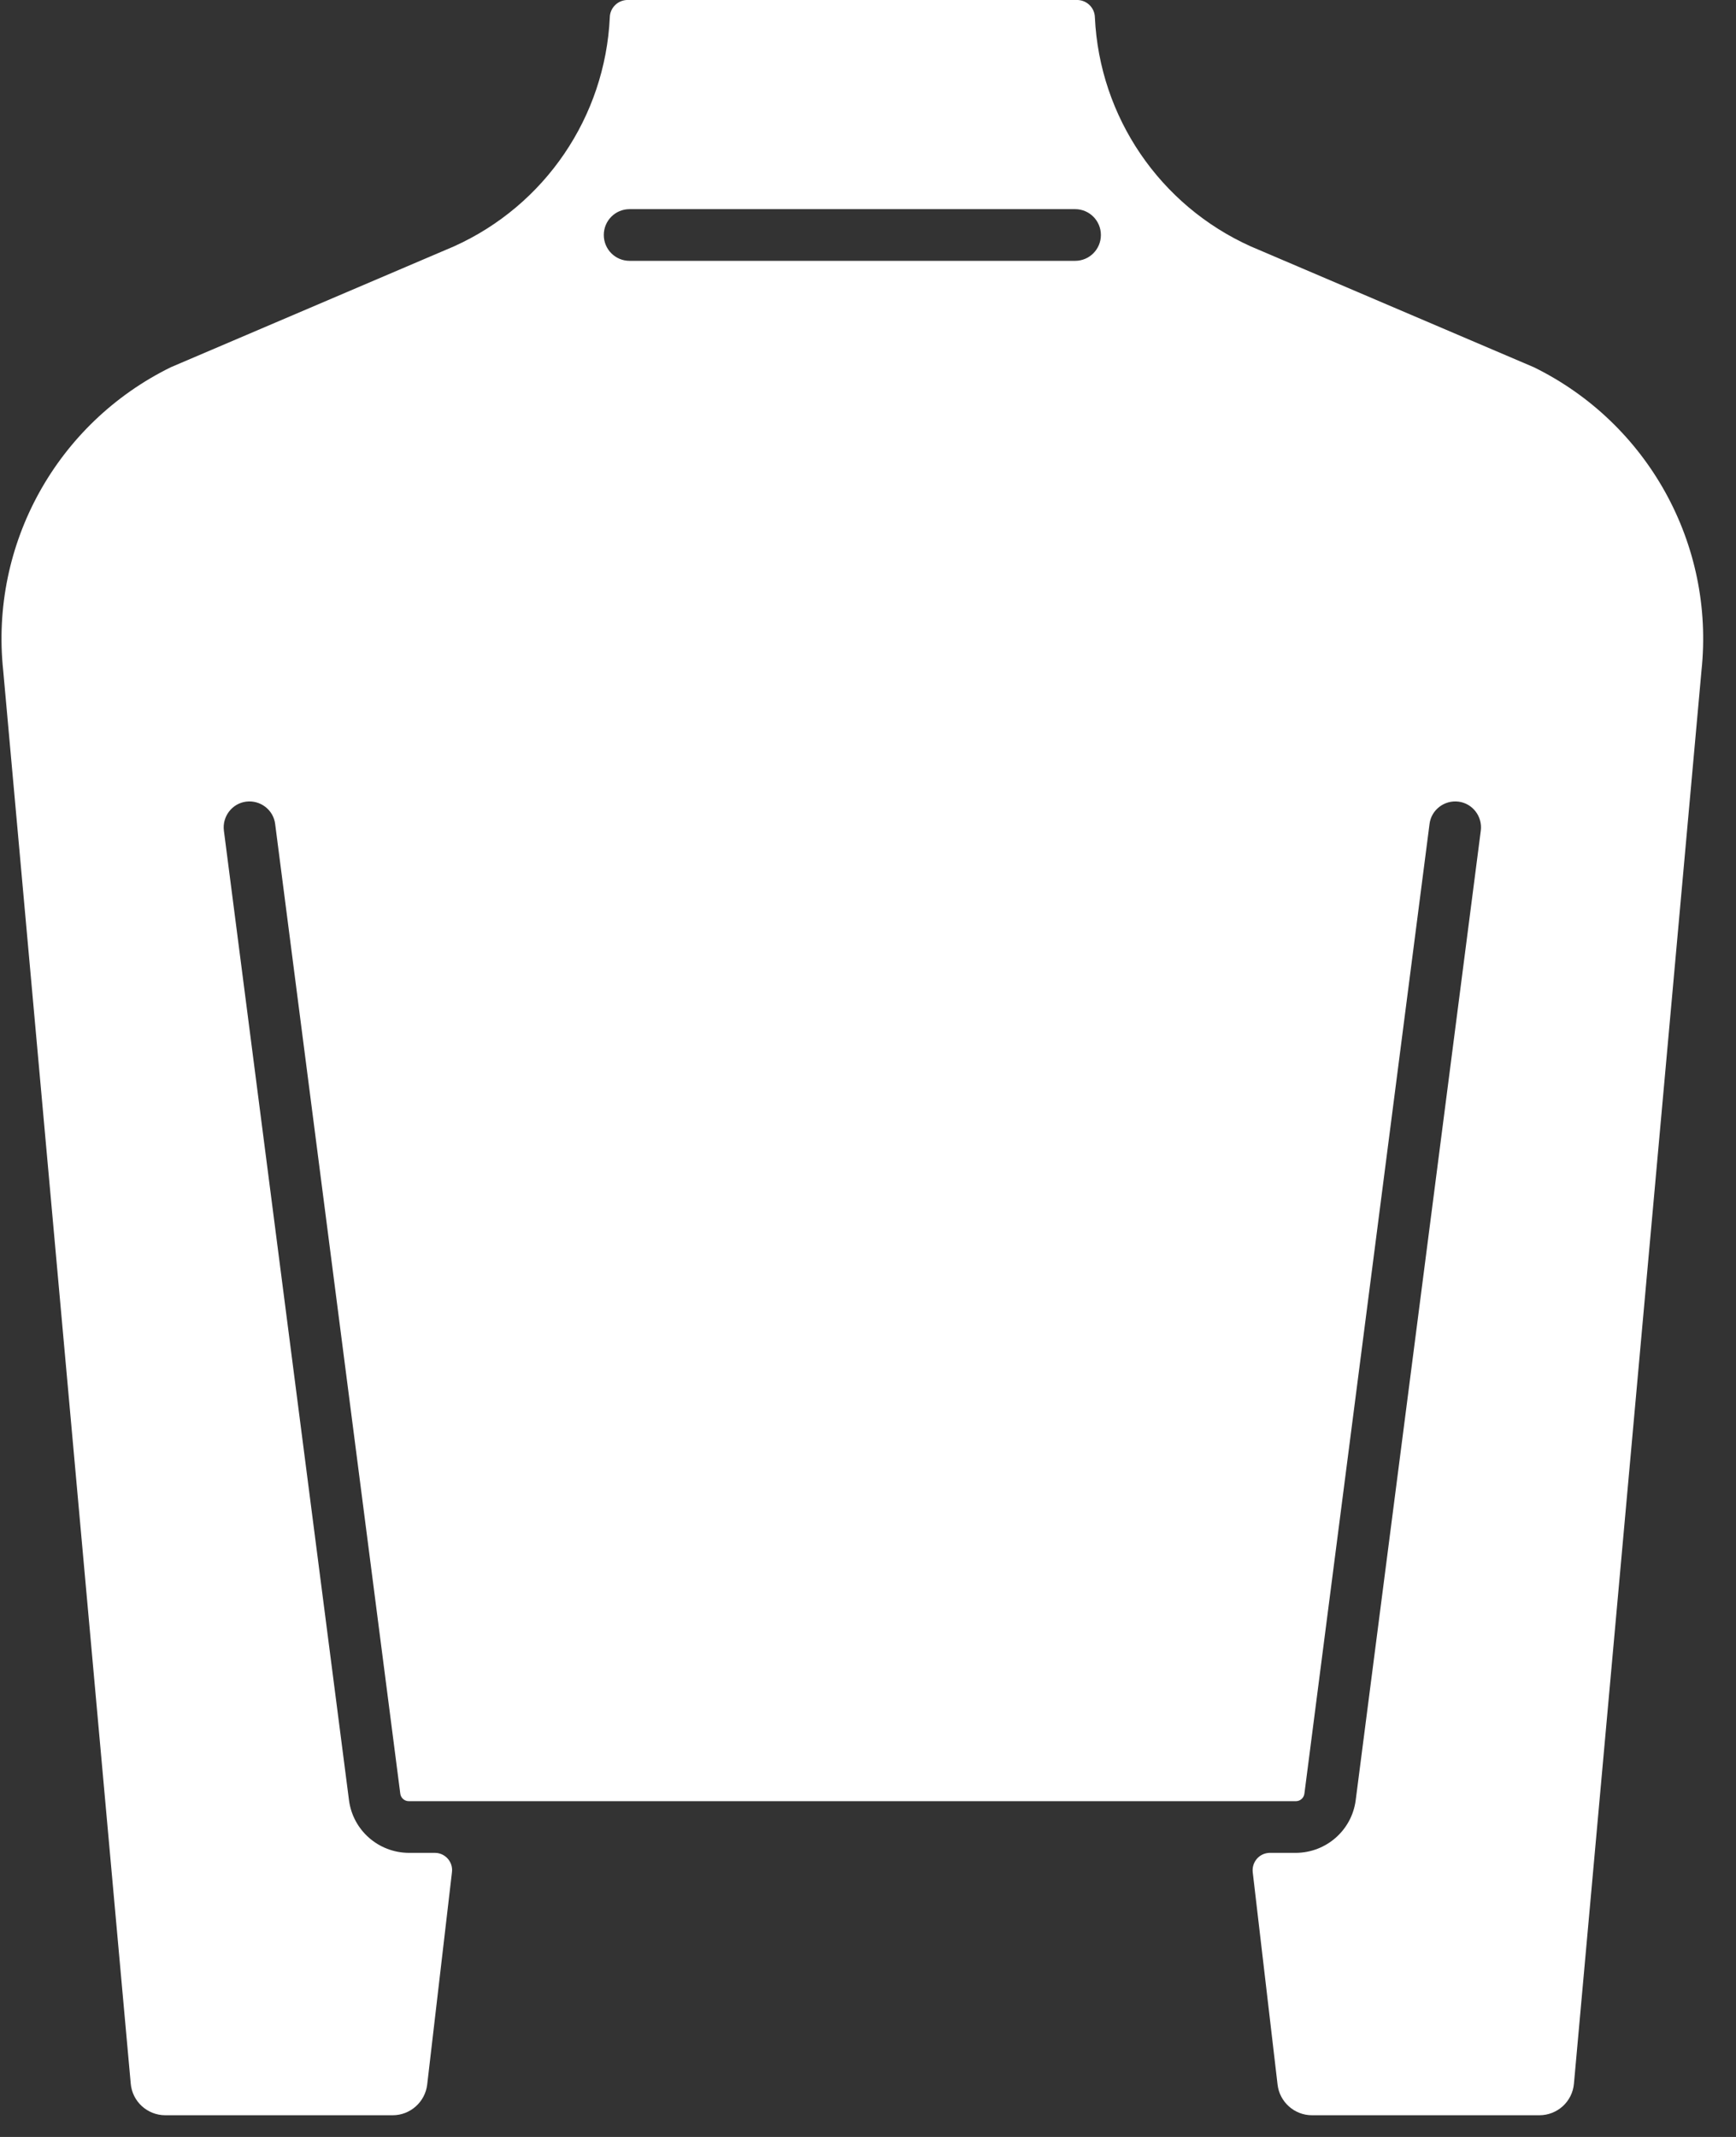 <svg width="26" height="32" viewBox="0 0 26 32" fill="none" xmlns="http://www.w3.org/2000/svg">
<rect x="0" y="0" width="26" height="32" fill="#333333" stroke="none"/>
<path d="M22.972 5.499L18.731 3.689C17.37 3.076 16.468 1.751 16.398 0.26C16.395 0.121 16.285 0.008 16.145 0H9.386C9.246 0.008 9.136 0.121 9.133 0.26C9.063 1.751 8.161 3.076 6.8 3.689L2.559 5.499C0.852 6.337 -0.153 8.149 0.048 10.042L1.958 31.201C1.981 31.469 2.206 31.675 2.476 31.675H5.882C6.145 31.675 6.367 31.476 6.398 31.216L6.769 28.035C6.769 28.024 6.771 28.014 6.771 28.004C6.771 27.862 6.655 27.746 6.514 27.746H6.122C5.668 27.743 5.286 27.408 5.227 26.959L3.353 12.437C3.327 12.226 3.477 12.03 3.688 12.004C3.899 11.978 4.095 12.127 4.121 12.339L5.995 26.859C6.003 26.923 6.057 26.972 6.122 26.972H19.409C19.474 26.972 19.528 26.923 19.536 26.859L21.41 12.339C21.436 12.127 21.632 11.978 21.843 12.004C22.055 12.03 22.204 12.226 22.178 12.437L20.304 26.959C20.245 27.408 19.863 27.743 19.409 27.746H19.017C19.007 27.746 19 27.746 18.989 27.748C18.847 27.764 18.747 27.893 18.762 28.035L19.134 31.216C19.164 31.476 19.386 31.675 19.649 31.675H23.055C23.326 31.675 23.55 31.469 23.573 31.201L25.483 10.042C25.684 8.149 24.679 6.337 22.972 5.499ZM16.102 3.906H9.429C9.215 3.906 9.043 3.733 9.043 3.519C9.043 3.305 9.215 3.132 9.429 3.132H16.102C16.316 3.132 16.488 3.305 16.488 3.519C16.488 3.733 16.316 3.906 16.102 3.906Z" fill="white"/>
</svg>
